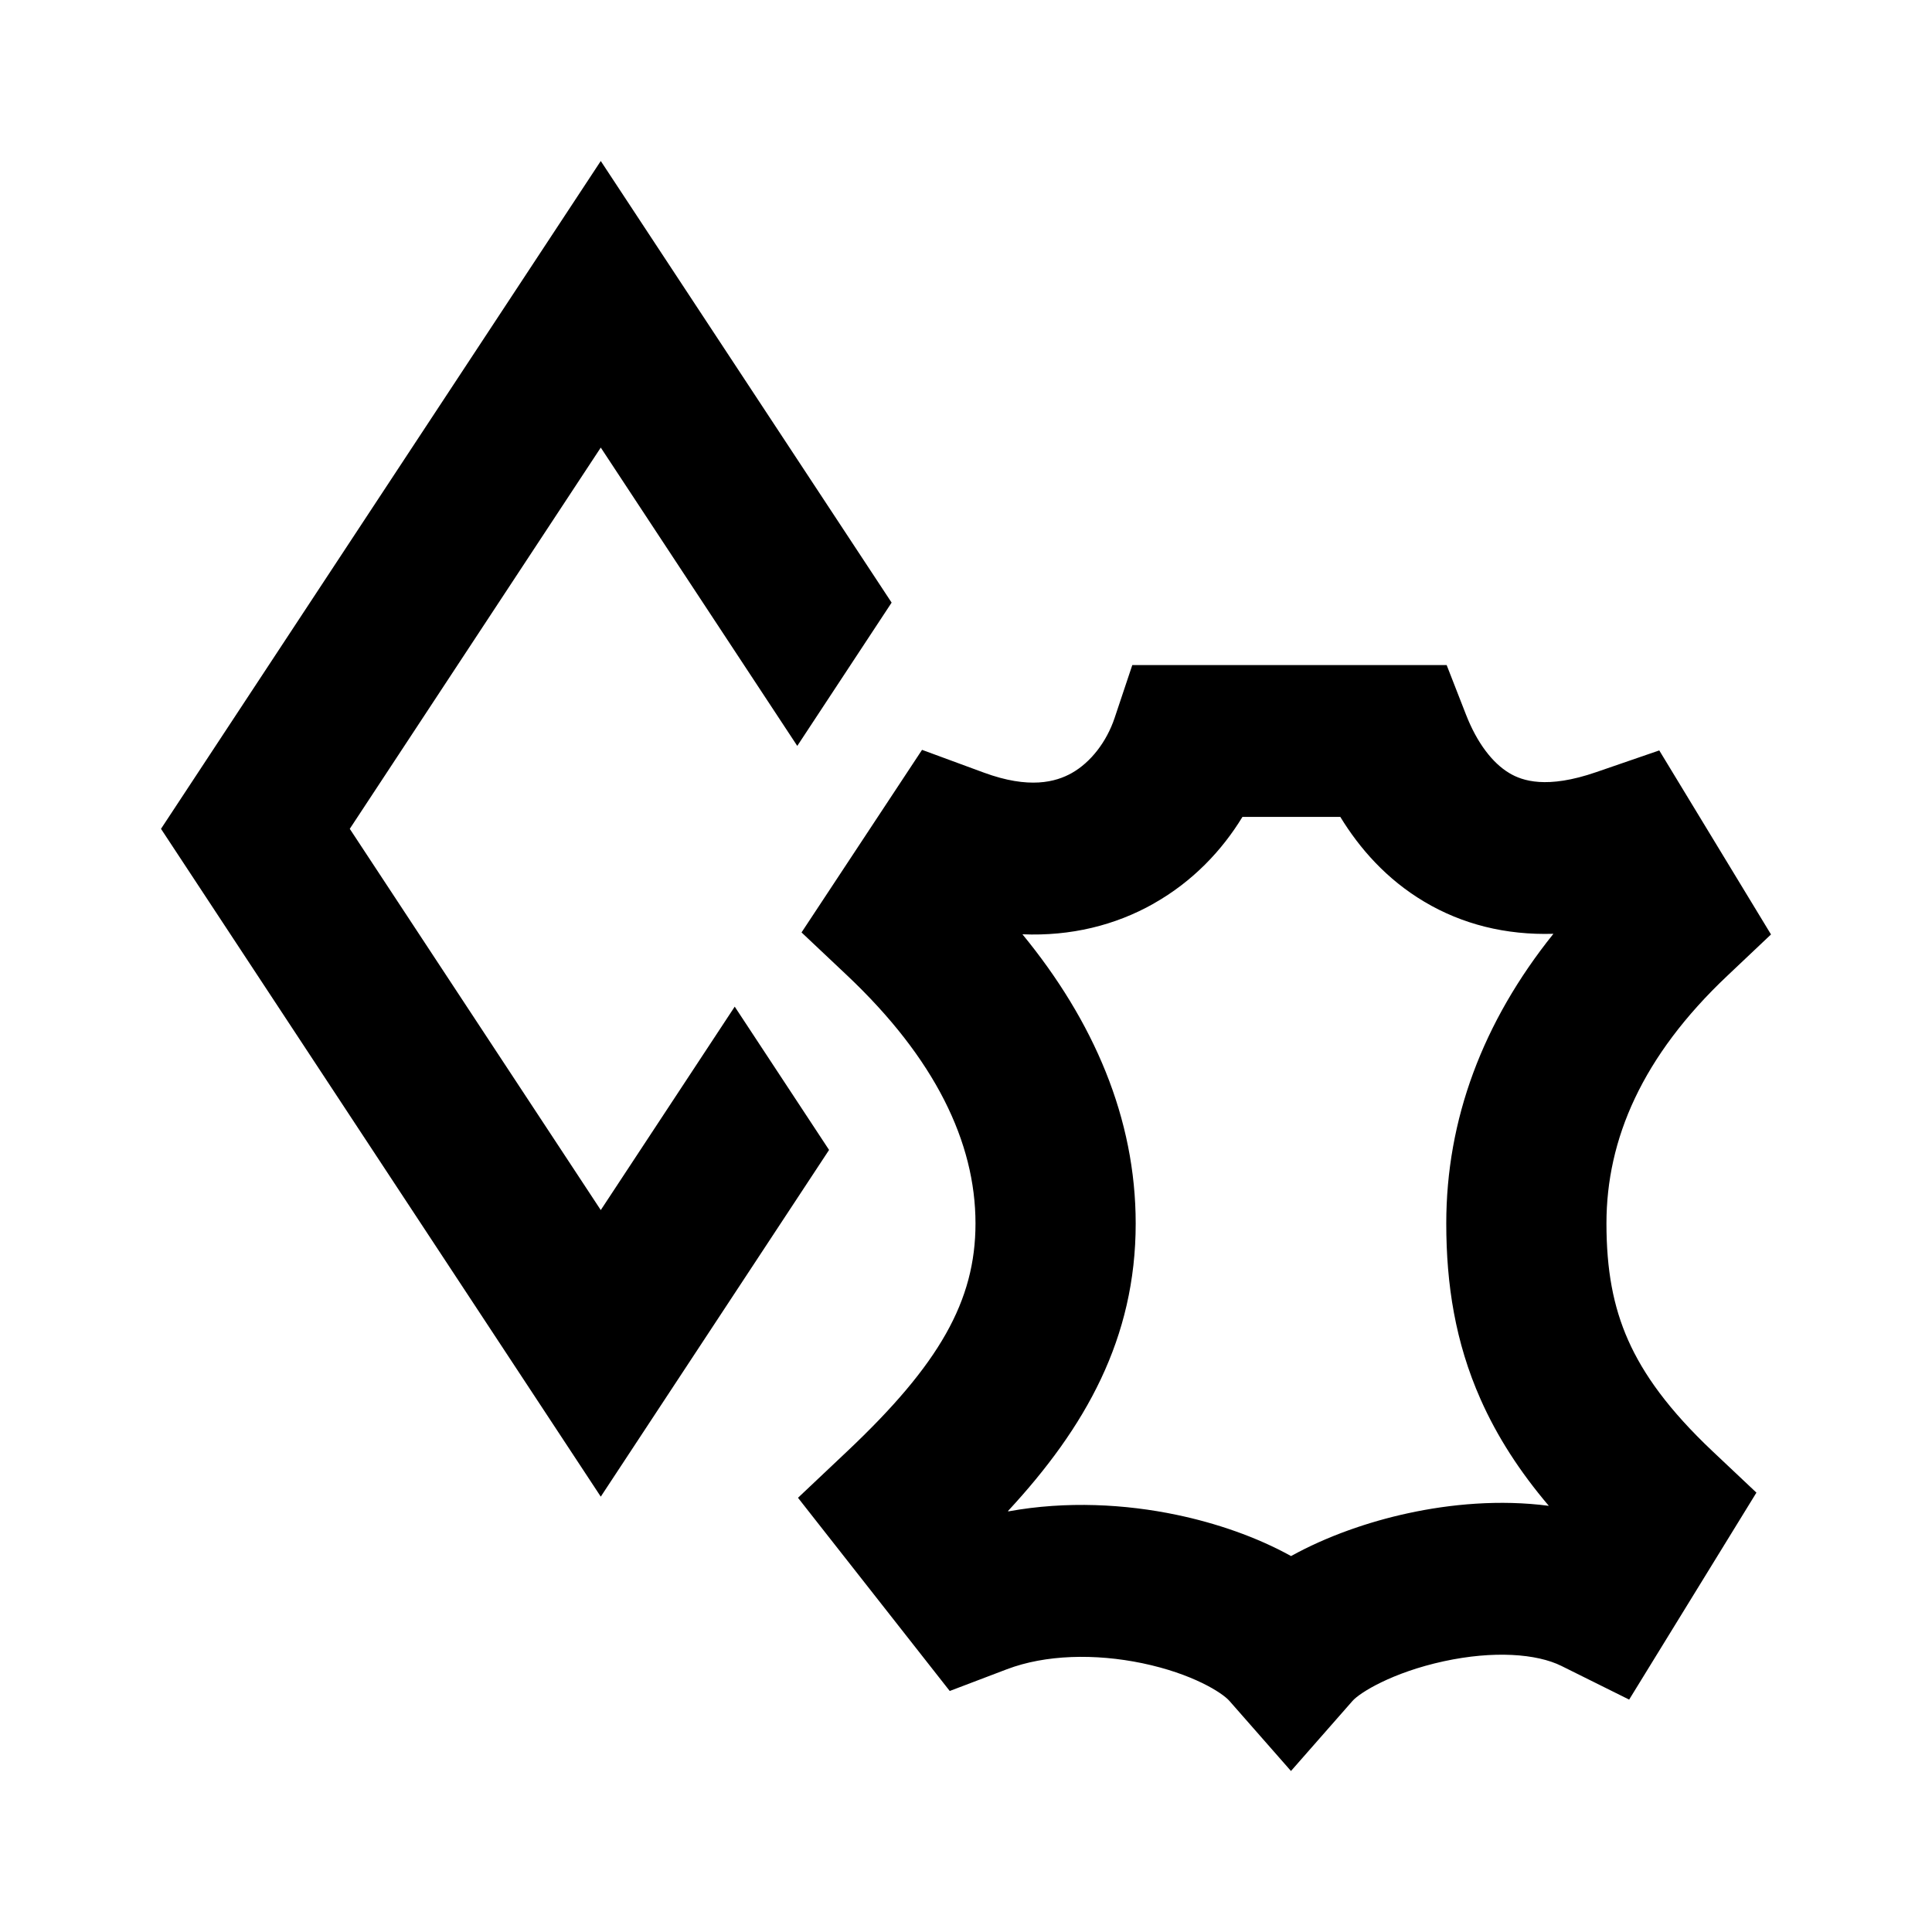 <svg viewBox="0 0 24 24" focusable="false" width="24" height="24" aria-hidden="true" class="svg-icon" xmlns="http://www.w3.org/2000/svg"><path d="m7.463 2 3.613 5.486-1.172 1.78-2.441-3.706-3.118 4.736 3.118 4.736 1.664-2.527 1.172 1.78-2.836 4.307L2 10.296 7.463 2z"></path><path fill-rule="evenodd" clip-rule="evenodd" d="m14.066 8.261-.22.658c-.099.295-.295.55-.532.684-.199.112-.53.202-1.094-.006l-.766-.282-1.497 2.268.563.531c1.094 1.032 1.598 2.075 1.598 3.084 0 .963-.45 1.751-1.594 2.831l-.611.577 1.885 2.4.71-.27c.479-.182 1.094-.197 1.682-.075.622.13.992.365 1.083.469l.764.87.764-.87c.09-.103.494-.354 1.134-.493.619-.134 1.154-.095 1.462.058l.841.418 1.581-2.571-.545-.514c-.543-.513-.86-.955-1.048-1.379-.187-.421-.27-.877-.27-1.452 0-1.043.442-2.077 1.505-3.079L22 11.608l-1.388-2.286-.784.27c-.614.212-.918.108-1.078.012-.209-.124-.402-.375-.539-.727l-.24-.615h-3.904zm.264 2.964c.488-.275.852-.663 1.104-1.077h1.216c.238.39.574.775 1.044 1.054.469.279 1.009.416 1.603.398-.88 1.097-1.331 2.308-1.331 3.598 0 .758.112 1.476.426 2.184.205.463.487.899.848 1.324-.608-.08-1.225-.022-1.749.092-.491.106-1.009.286-1.453.532-.431-.239-.933-.41-1.421-.512-.634-.133-1.369-.175-2.091-.043l-.004-.005c.964-1.04 1.586-2.146 1.586-3.571 0-1.308-.523-2.516-1.407-3.593.6.025 1.152-.111 1.63-.381z"></path></svg>